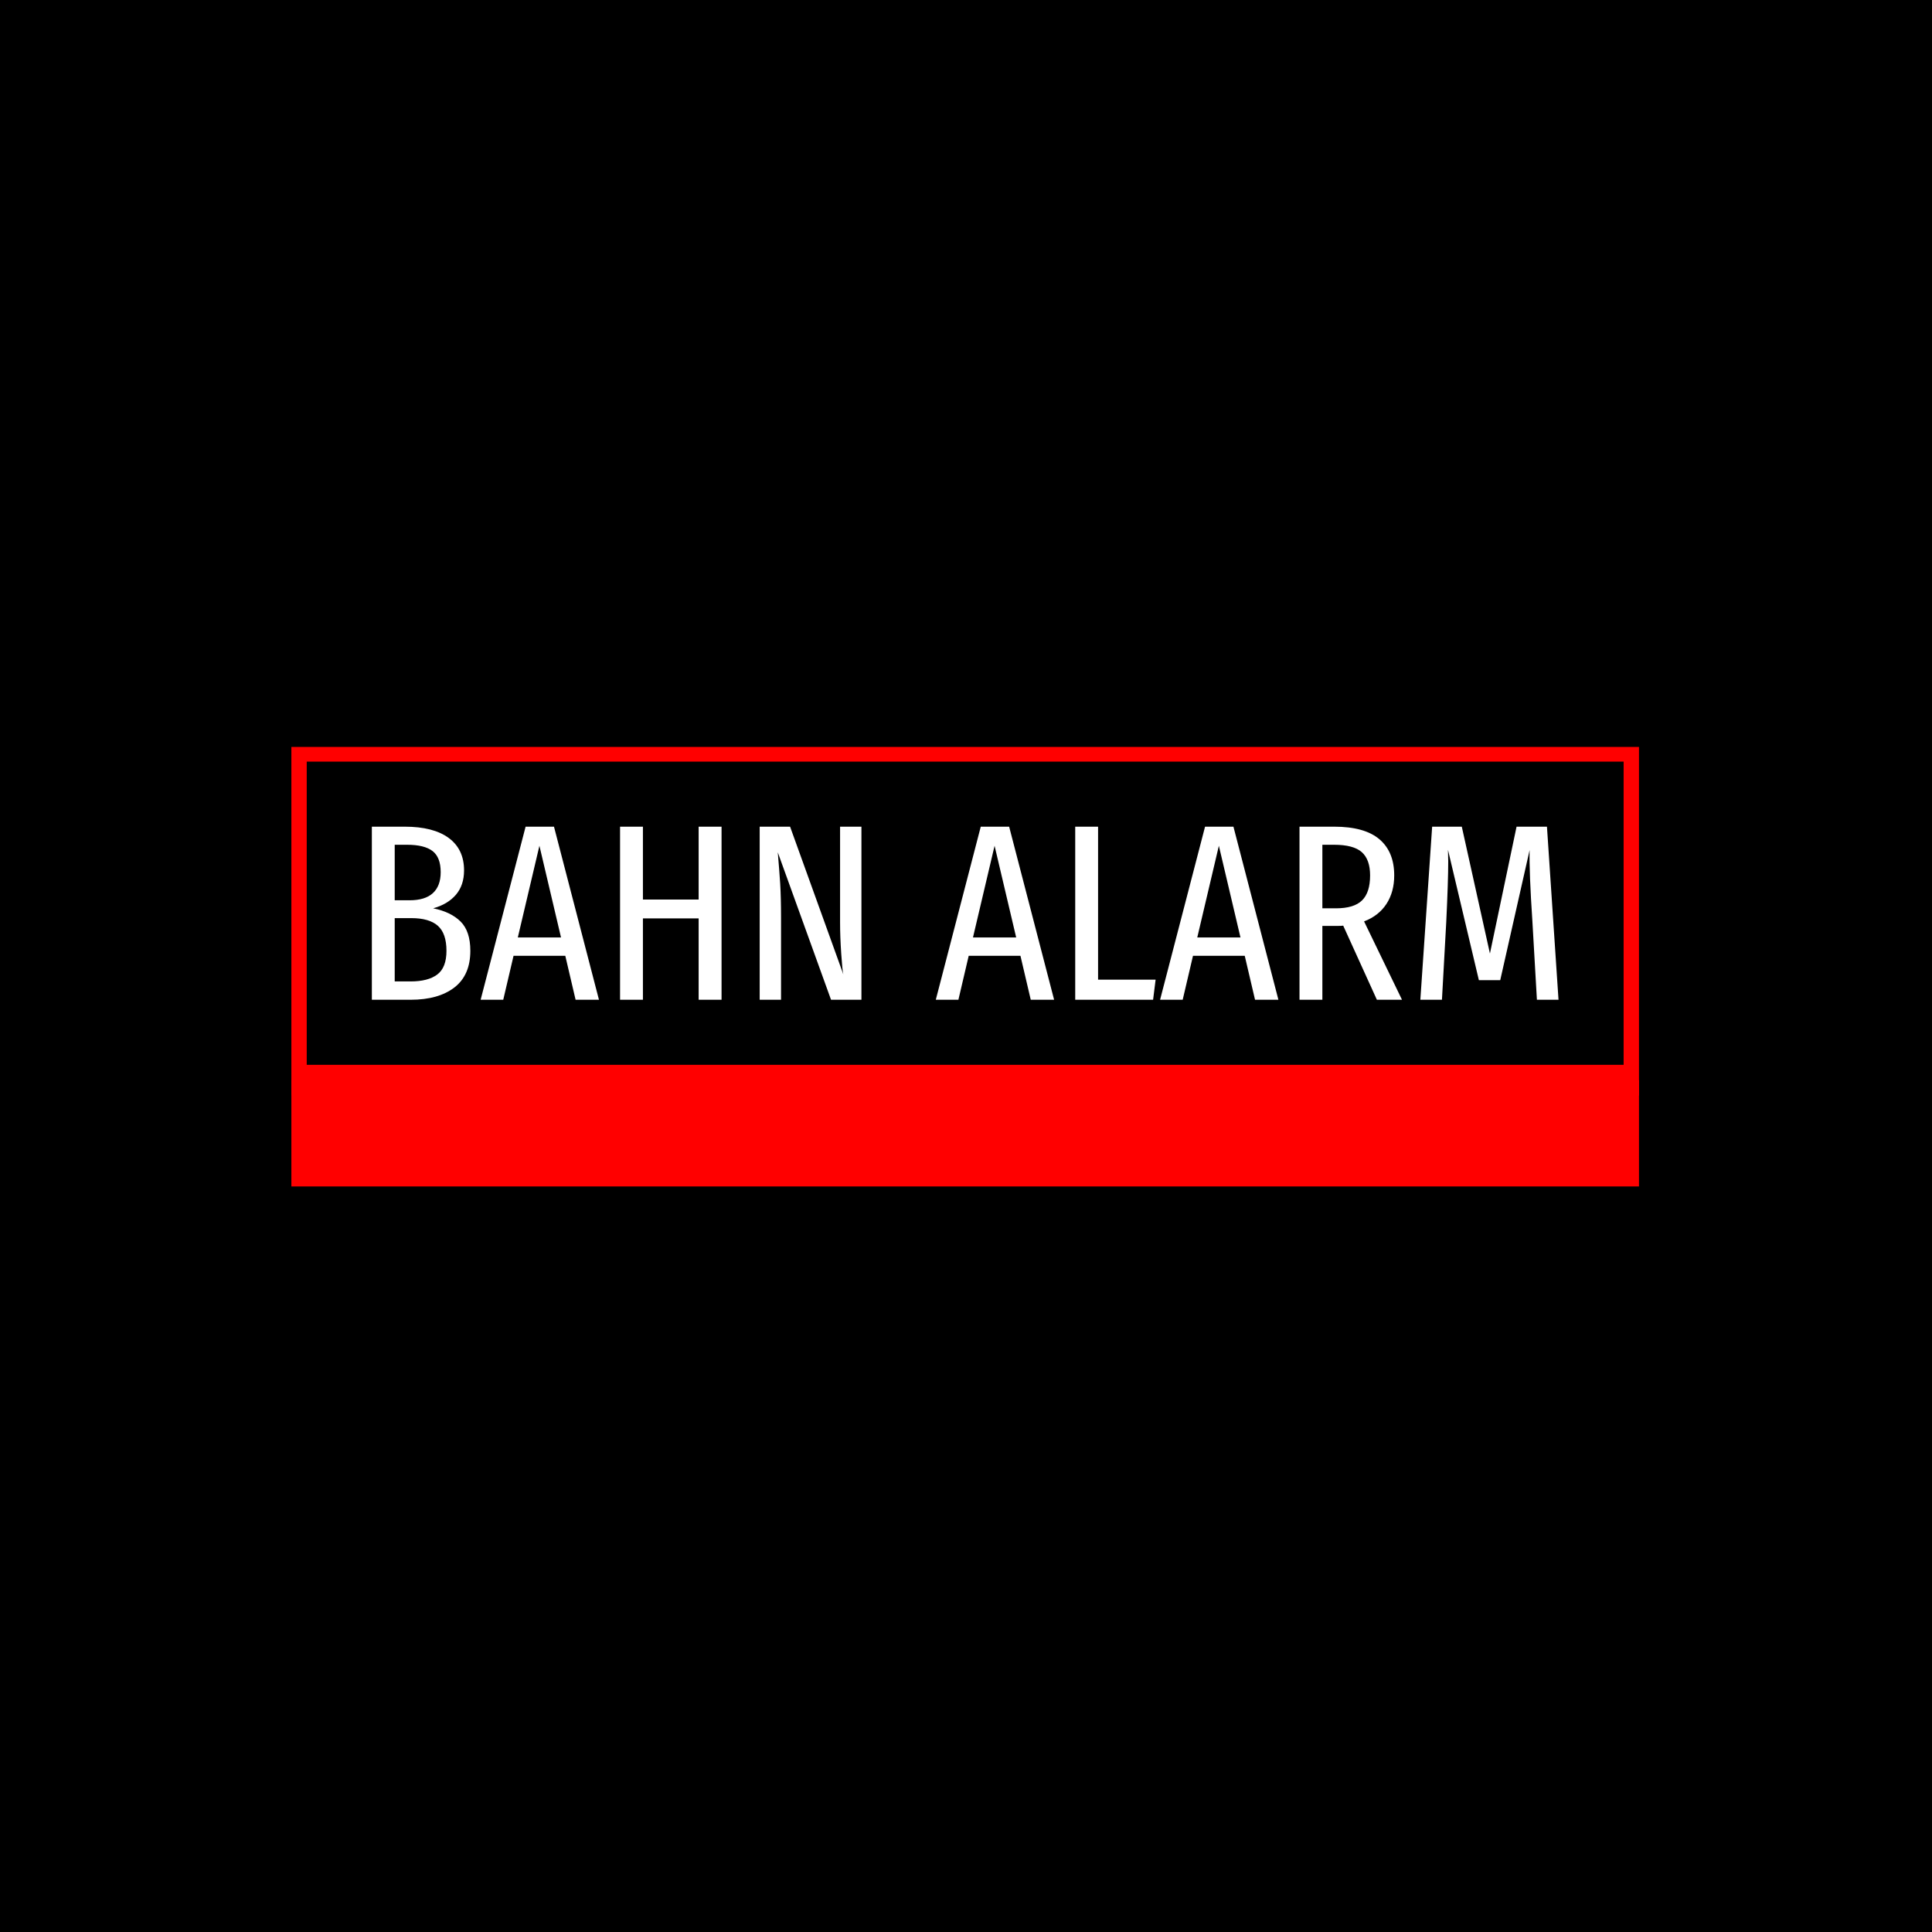 <svg xmlns="http://www.w3.org/2000/svg" version="1.1" xmlns:xlink="http://www.w3.org/1999/xlink" xmlns:svgjs="http://svgjs.dev/svgjs" width="1000" height="1000" viewBox="0 0 1000 1000"><rect width="1000" height="1000" fill="#000000"></rect><g transform="matrix(0.7,0,0,0.7,149.576,386.612)"><svg viewBox="0 0 396 129" data-background-color="#191919" preserveAspectRatio="xMidYMid meet" height="325" width="1000" xmlns="http://www.w3.org/2000/svg" xmlns:xlink="http://www.w3.org/1999/xlink"><g id="tight-bounds" transform="matrix(1,0,0,1,0.24,-0.205)"><svg viewBox="0 0 395.52 129.411" height="129.411" width="395.52"><g><svg viewBox="0 0 395.52 129.411" height="129.411" width="395.52"><g><svg viewBox="0 0 395.52 129.411" height="129.411" width="395.52"><g><svg viewBox="0 0 395.52 129.411" height="129.411" width="395.52"><g><rect width="395.52" height="98.016" fill="none" stroke-width="9.018" stroke="#ff0000" data-fill-palette-color="none" data-stroke-palette-color="tertiary"></rect><rect width="395.52" height="31.395" y="98.016" fill="#ff0000" data-fill-palette-color="tertiary"></rect></g><g><svg viewBox="0 0 395.52 98.016" height="98.016" width="395.52"><g transform="matrix(1,0,0,1,23.608,23.608)"><svg width="348.305" viewBox="3.8 -34.45 236.18 34.45" height="50.801" data-palette-color="#ff0000"><path d="M16-18.2Q19.5-17.5 21.45-15.58 23.4-13.65 23.4-9.75L23.4-9.75Q23.4-4.9 20.23-2.45 17.05 0 11.5 0L11.5 0 3.8 0 3.8-34.45 10.35-34.45Q16.05-34.45 19.1-32.2 22.15-29.95 22.15-25.75L22.15-25.75Q22.15-22.8 20.53-20.9 18.9-19 16-18.2L16-18.2ZM10.8-30.85L8.35-30.85 8.35-19.8 11.3-19.8Q14.4-19.8 15.95-21.23 17.5-22.65 17.5-25.4L17.5-25.4Q17.5-28.35 15.88-29.6 14.25-30.85 10.8-30.85L10.8-30.85ZM11.5-3.65Q15-3.65 16.82-5.03 18.65-6.4 18.65-9.75L18.65-9.75Q18.65-13.2 16.93-14.73 15.2-16.25 11.65-16.25L11.65-16.25 8.35-16.25 8.35-3.65 11.5-3.65ZM49 0L44.35 0 42.3-8.75 32-8.75 29.95 0 25.45 0 34.4-34.45 40.05-34.45 49 0ZM37.15-30.65L32.85-12.4 41.45-12.4 37.15-30.65ZM73.4 0L68.84 0 68.84-16.2 57.75-16.2 57.75 0 53.2 0 53.2-34.45 57.75-34.45 57.75-19.95 68.84-19.95 68.84-34.45 73.4-34.45 73.4 0ZM101.24-34.45L101.24 0 95.19 0 84.59-29.35Q84.89-25.85 85.07-23.1 85.24-20.35 85.24-16.2L85.24-16.2 85.24 0 80.99 0 80.99-34.45 87.04-34.45 97.64-5.05Q97.44-5.8 97.22-9.15 96.99-12.5 96.99-15.4L96.99-15.4 96.99-34.45 101.24-34.45ZM139.59 0L134.94 0 132.89-8.75 122.59-8.75 120.54 0 116.04 0 124.99-34.45 130.64-34.45 139.59 0ZM127.74-30.65L123.44-12.4 132.04-12.4 127.74-30.65ZM143.79-34.45L148.34-34.45 148.34-4 159.79-4 159.29 0 143.79 0 143.79-34.45ZM184.23 0L179.58 0 177.53-8.75 167.23-8.75 165.18 0 160.68 0 169.63-34.45 175.28-34.45 184.23 0ZM172.38-30.65L168.08-12.4 176.68-12.4 172.38-30.65ZM208.83 0L203.83 0 197.13-14.75Q196.78-14.7 196.08-14.7L196.08-14.7 192.98-14.7 192.98 0 188.43 0 188.43-34.45 195.33-34.45Q201.38-34.45 204.33-31.95 207.28-29.45 207.28-24.75L207.28-24.75Q207.28-21.45 205.73-19.07 204.18-16.7 201.28-15.6L201.28-15.6 208.83 0ZM195.68-18.2Q199.28-18.2 200.88-19.78 202.48-21.35 202.48-24.75L202.48-24.75Q202.48-27.9 200.83-29.38 199.18-30.85 195.28-30.85L195.28-30.85 192.98-30.85 192.98-18.2 195.68-18.2ZM237.68-34.45L239.98 0 235.68 0 234.78-15.65Q234.13-25.35 234.23-29.8L234.23-29.8 228.38-3.9 224.13-3.9 217.98-29.85 218.03-27.55Q218.03-23.65 217.63-15.35L217.63-15.35 216.78 0 212.48 0 214.83-34.45 220.73-34.45 226.33-9.2 231.63-34.45 237.68-34.45Z" opacity="1" transform="matrix(1,0,0,1,0,0)" fill="#ffffff" class="undefined-text-0" data-fill-palette-color="primary" id="text-0"></path></svg></g></svg></g></svg></g></svg></g><g></g></svg></g><defs></defs></svg><rect width="395.52" height="129.411" fill="none" stroke="none" visibility="hidden"></rect></g></svg></g></svg>